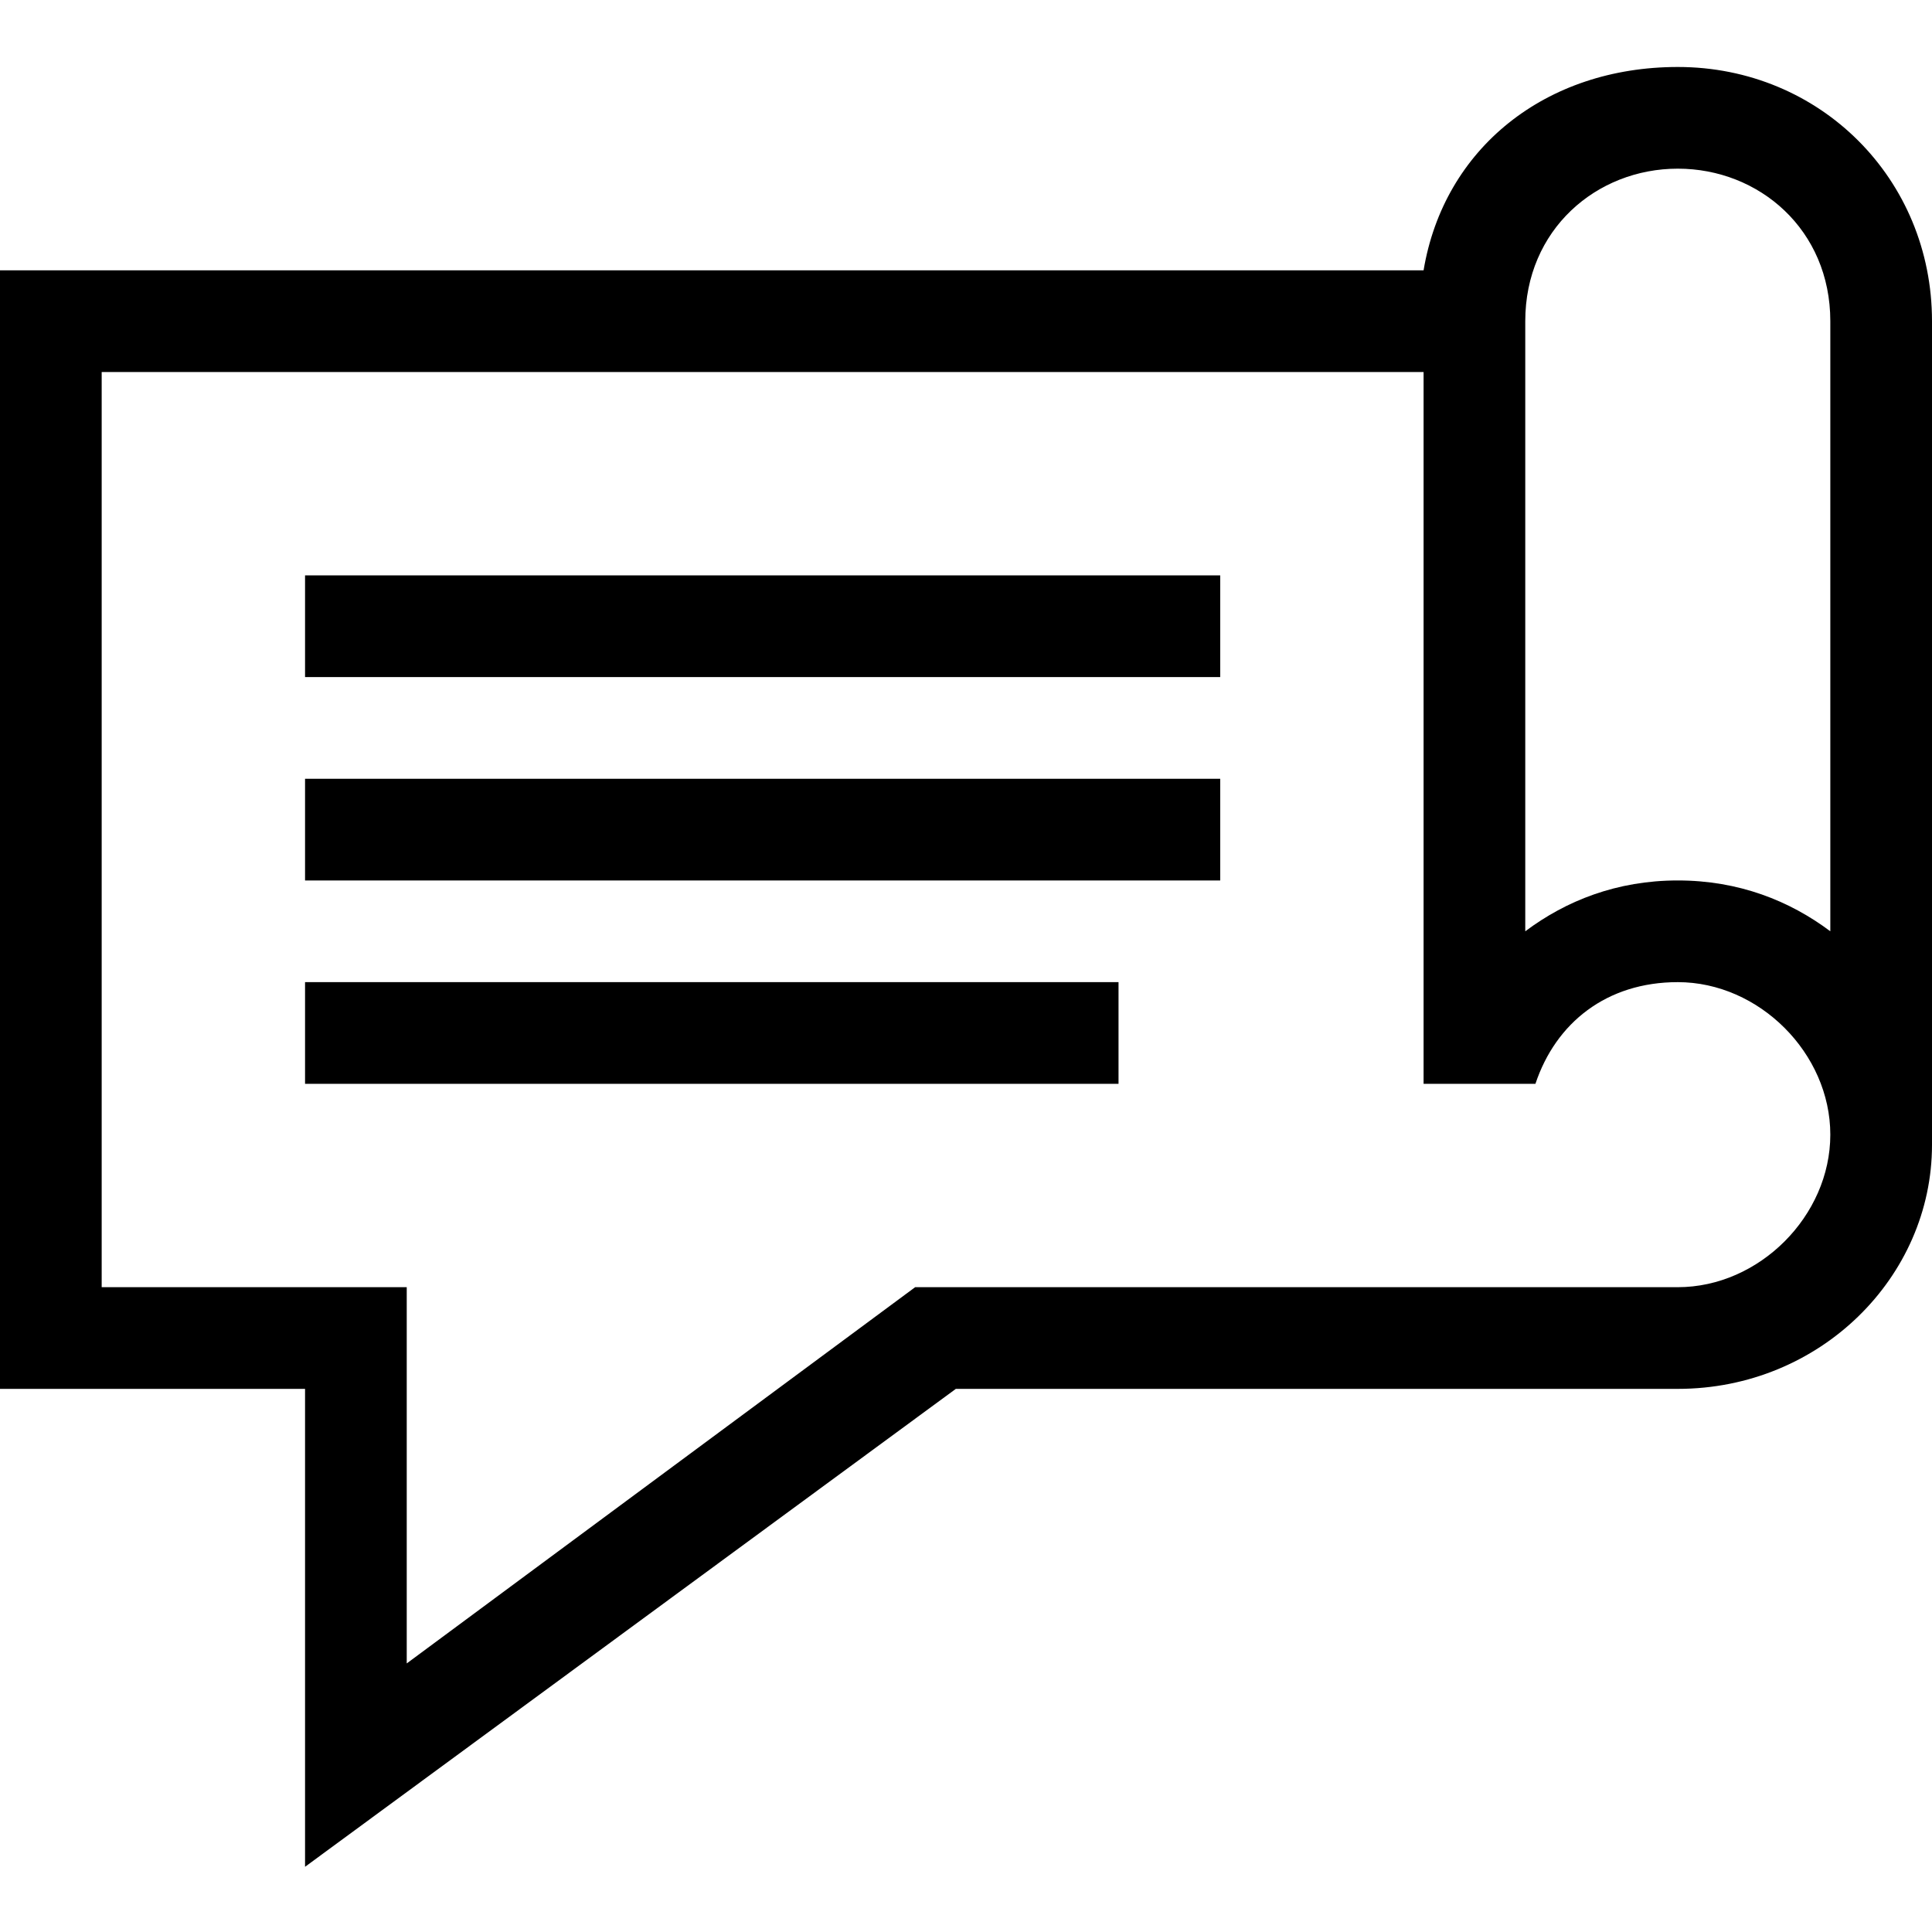 <svg xmlns="http://www.w3.org/2000/svg" xmlns:xlink="http://www.w3.org/1999/xlink" x="0" y="0" version="1.1" viewBox="0 0 1024 1024" xml:space="preserve"><path d="M161.684,304.974C161.684,304.974,646.737,304.974,646.737,304.974C646.737,304.974,646.737,358.869,646.737,358.869C646.737,358.869,161.684,358.869,161.684,358.869C161.684,358.869,161.684,304.974,161.684,304.974C161.684,304.974,161.684,304.974,161.684,304.974M161.684,466.658C161.684,466.658,646.737,466.658,646.737,466.658C646.737,466.658,646.737,412.763,646.737,412.763C646.737,412.763,161.684,412.763,161.684,412.763C161.684,412.763,161.684,466.658,161.684,466.658C161.684,466.658,161.684,466.658,161.684,466.658M161.684,574.448C161.684,574.448,592.842,574.448,592.842,574.448C592.842,574.448,592.842,520.553,592.842,520.553C592.842,520.553,161.684,520.553,161.684,520.553C161.684,520.553,161.684,574.448,161.684,574.448C161.684,574.448,161.684,574.448,161.684,574.448M1024,170.237C1024,170.237,1024,606.784,1024,606.784C1024,676.848,964.716,736.132,889.263,736.132C889.263,736.132,506.611,736.132,506.611,736.132C506.611,736.132,161.684,989.437,161.684,989.437C161.684,989.437,161.684,736.132,161.684,736.132C161.684,736.132,0,736.132,0,736.132C0,736.132,0,143.29,0,143.29C0,143.29,754.526,143.29,754.526,143.29C765.305,78.616,819.2,35.5,889.263,35.5C964.716,35.5,1024,94.784,1024,170.237C1024,170.237,1024,170.237,1024,170.237M970.105,601.395C970.105,558.279,932.379,520.553,889.263,520.553C851.537,520.553,824.589,542.111,813.811,574.448C813.811,574.448,754.526,574.448,754.526,574.448C754.526,574.448,754.526,197.184,754.526,197.184C754.526,197.184,53.895,197.184,53.895,197.184C53.895,197.184,53.895,682.237,53.895,682.237C53.895,682.237,215.579,682.237,215.579,682.237C215.579,682.237,215.579,881.648,215.579,881.648C215.579,881.648,485.053,682.237,485.053,682.237C485.053,682.237,889.263,682.237,889.263,682.237C932.379,682.237,970.105,644.511,970.105,601.395C970.105,601.395,970.105,601.395,970.105,601.395M970.105,170.237C970.105,121.732,932.379,89.395,889.263,89.395C846.147,89.395,808.421,121.732,808.421,170.237C808.421,170.237,808.421,493.605,808.421,493.605C829.979,477.437,856.926,466.658,889.263,466.658C921.6,466.658,948.547,477.437,970.105,493.605C970.105,493.605,970.105,170.237,970.105,170.237C970.105,170.237,970.105,170.237,970.105,170.237"/></svg>